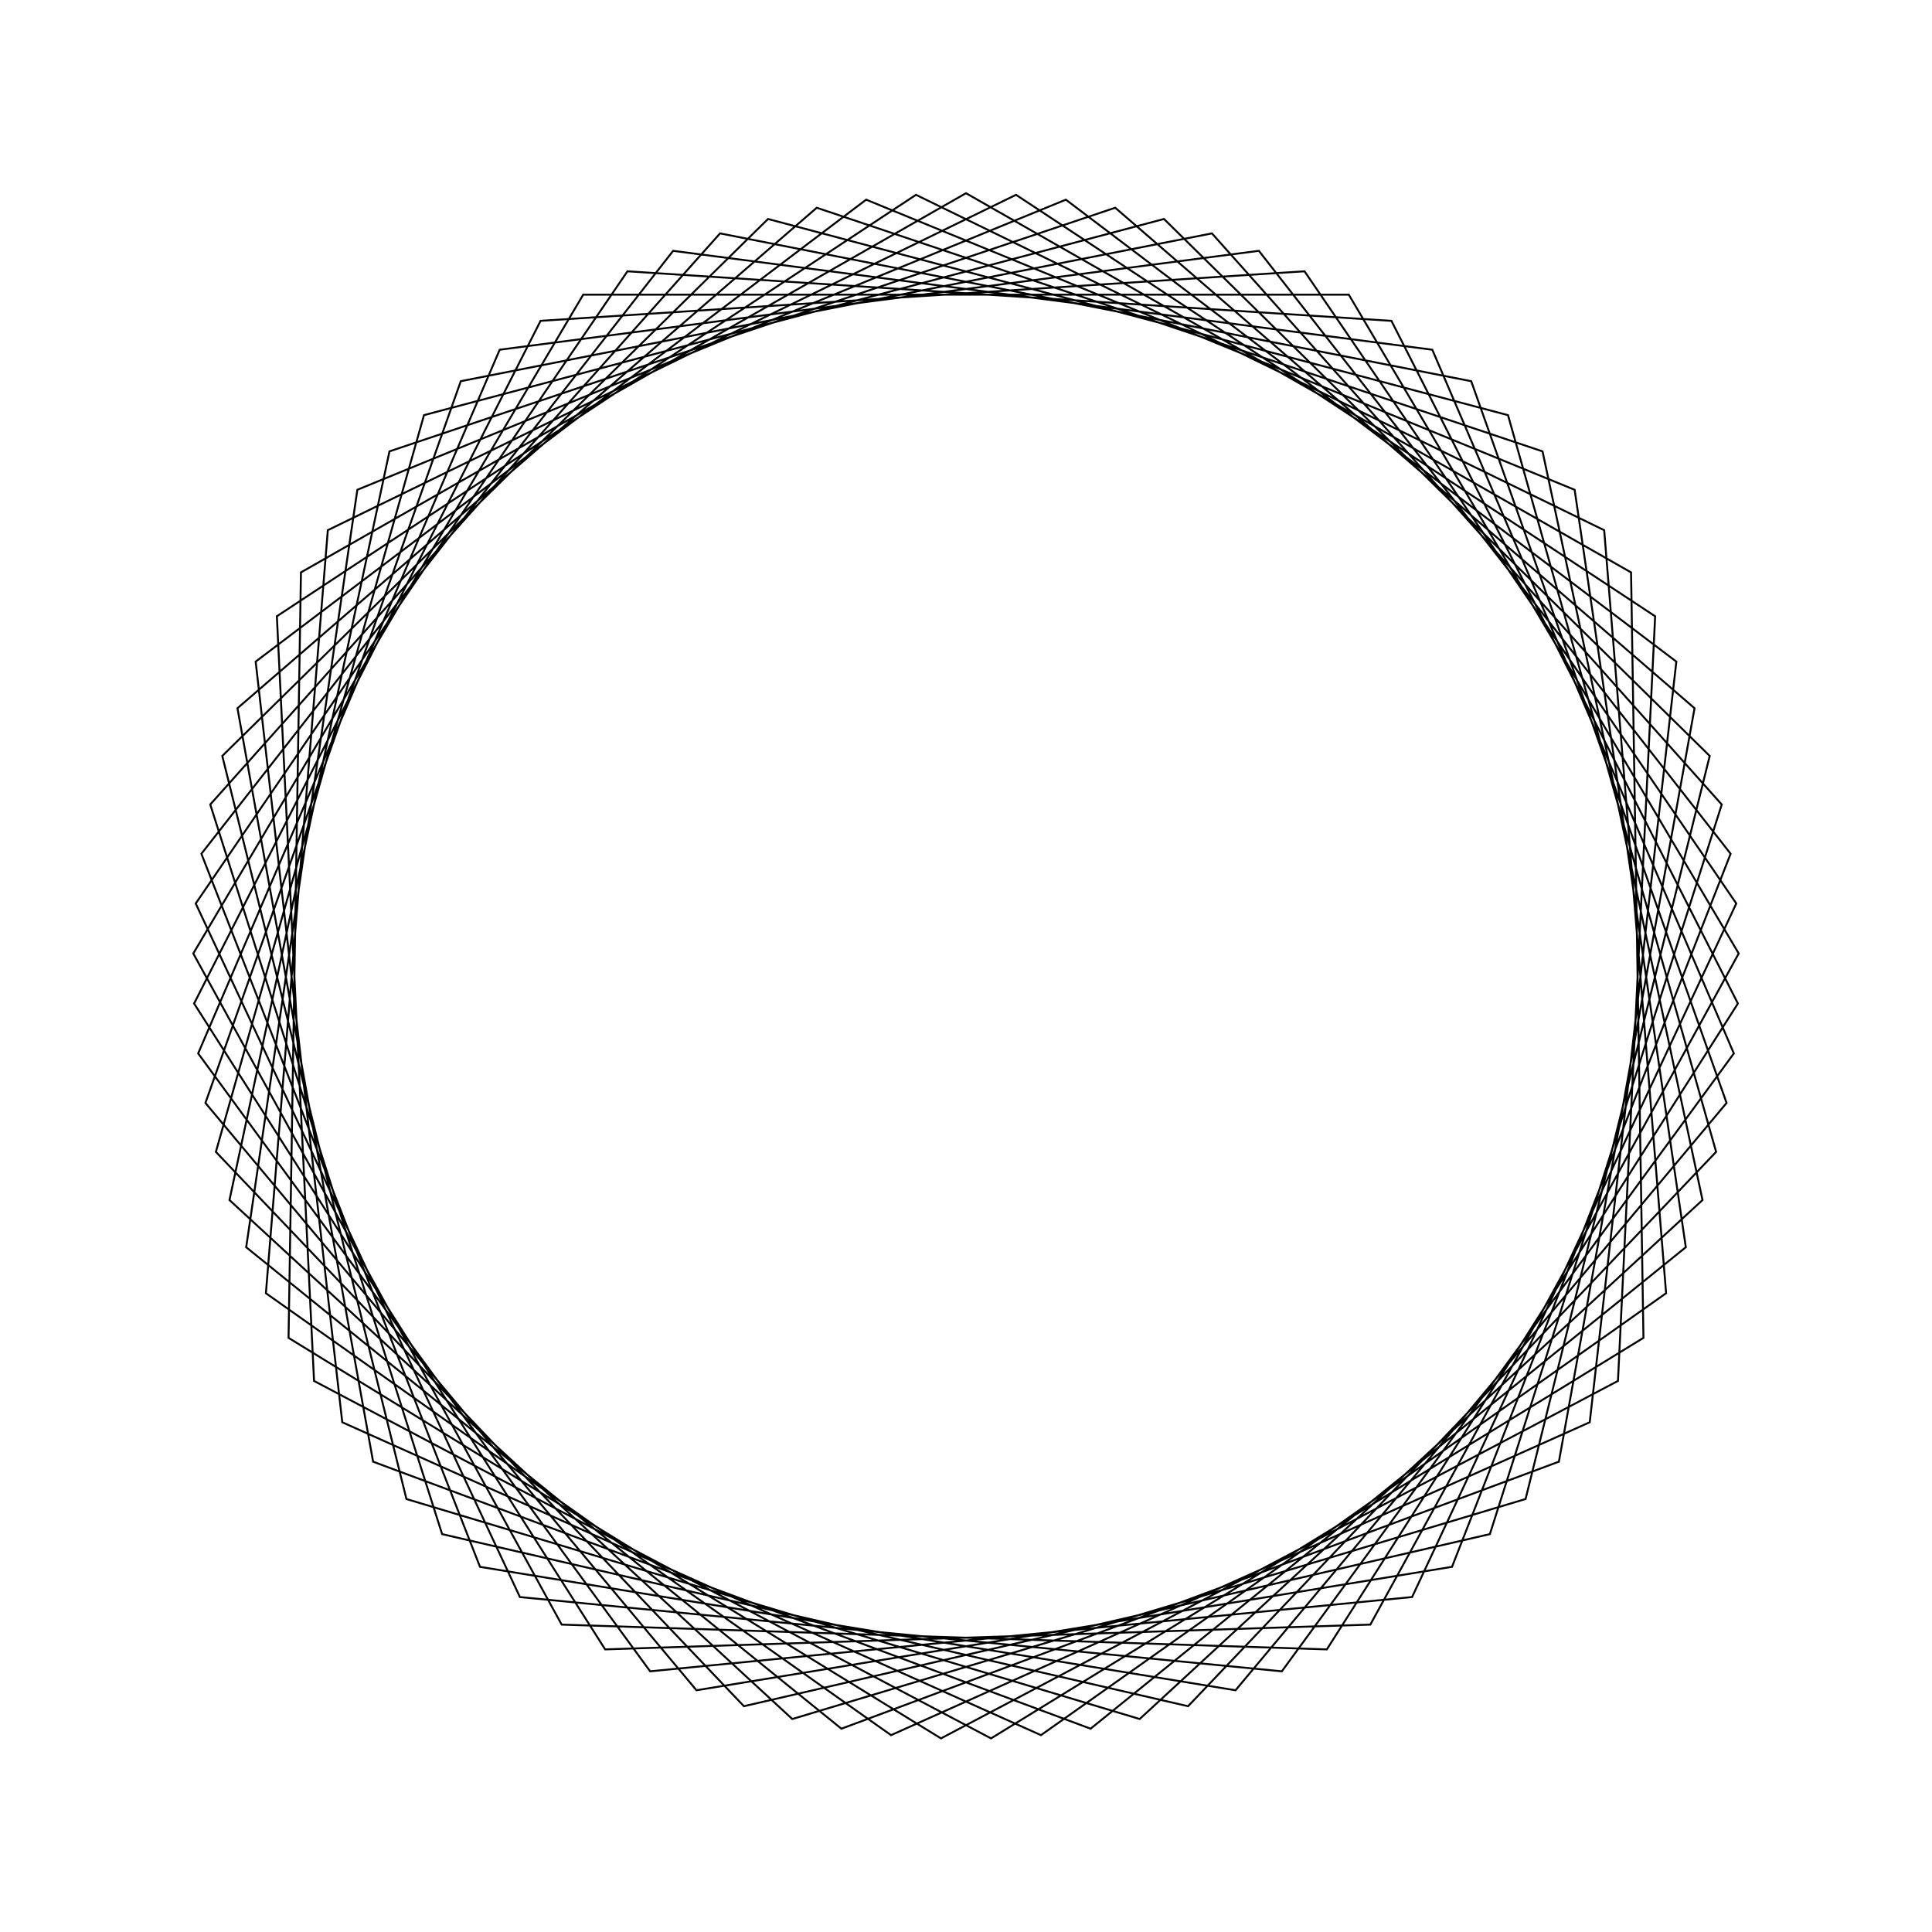 <?xml version="1.0" ?>
<svg height="100" width="100">
  <path d="M 50.0,90.0 L 84.423,70.373 L 85.065,30.753 L 51.295,10.021 L 16.255,28.523 L 14.33,68.102 L 47.411,89.916 L 83.032,72.558 L 86.237,33.063 L 53.88,10.189 L 17.716,26.384 L 13.233,65.755 L 44.832,89.665 L 81.503,74.649 L 87.257,35.444 L 56.449,10.523 L 19.312,24.344 L 12.291,63.342 L 42.276,89.247 L 79.841,76.637 L 88.122,37.886 L 58.991,11.024 L 21.037,22.411 L 11.506,60.873 L 39.752,88.665 L 78.054,78.512 L 88.826,40.379 L 61.495,11.687 L 22.884,20.594 L 10.883,58.359 L 37.27,87.92 L 76.15,80.269 L 89.367,42.912 L 63.951,12.512 L 24.844,18.901 L 10.424,55.809 L 34.842,87.017 L 74.136,81.898 L 89.743,45.475 L 66.348,13.493 L 26.91,17.337 L 10.131,53.235 L 32.478,85.958 L 72.02,83.393 L 89.953,48.058 L 68.677,14.628 L 29.072,15.911 L 10.005,50.648 L 30.187,84.748 L 69.813,84.748 L 89.995,50.648 L 70.928,15.911 L 31.323,14.628 L 10.047,48.058 L 27.98,83.393 L 67.522,85.958 L 89.869,53.235 L 73.09,17.337 L 33.652,13.493 L 10.257,45.475 L 25.864,81.898 L 65.158,87.017 L 89.576,55.809 L 75.156,18.901 L 36.049,12.512 L 10.633,42.912 L 23.85,80.269 L 62.73,87.92 L 89.117,58.359 L 77.116,20.594 L 38.505,11.687 L 11.174,40.379 L 21.946,78.512 L 60.248,88.665 L 88.494,60.873 L 78.963,22.411 L 41.009,11.024 L 11.878,37.886 L 20.159,76.637 L 57.724,89.247 L 87.709,63.342 L 80.688,24.344 L 43.551,10.523 L 12.743,35.444 L 18.497,74.649 L 55.168,89.665 L 86.767,65.755 L 82.284,26.384 L 46.12,10.189 L 13.763,33.063 L 16.968,72.558 L 52.589,89.916 L 85.67,68.102 L 83.745,28.523 L 48.705,10.021 L 14.935,30.753 L 15.577,70.373 L 50.0,90.0Z" fill="none" stroke="black" stroke-width="0.1" transform="matrix(1 0 0 -1 0 100)"/>
</svg>
